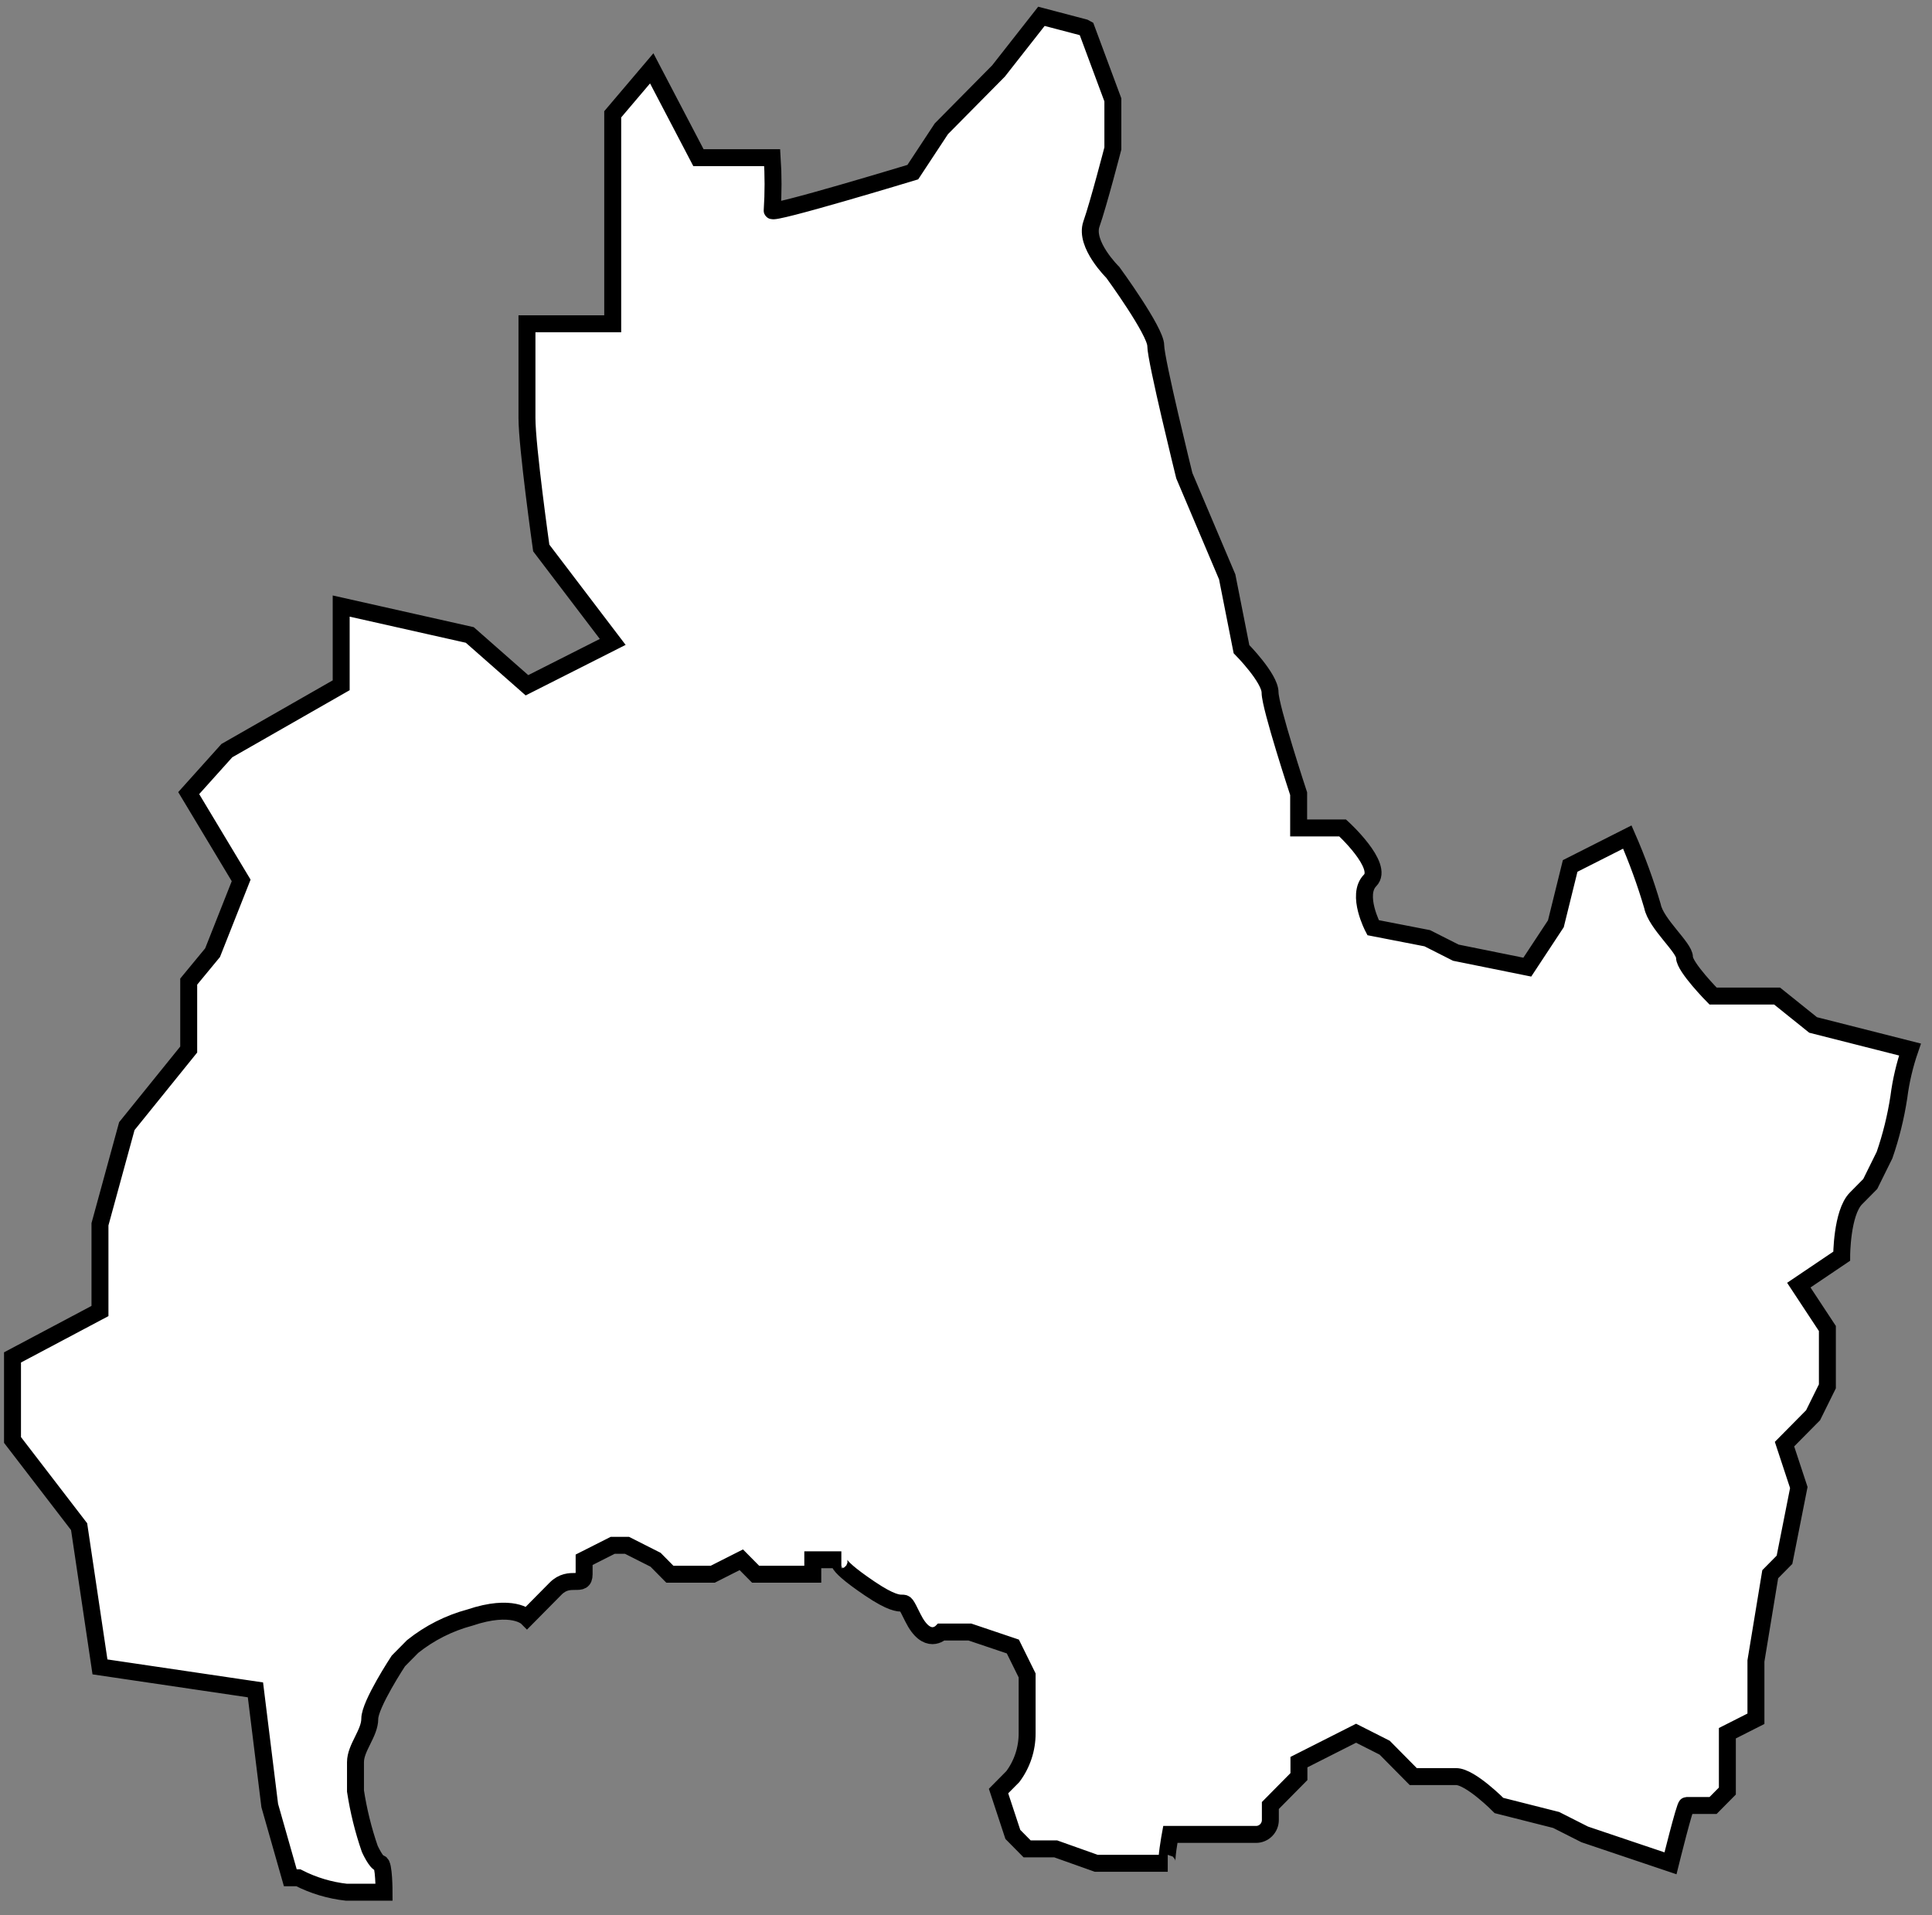 <svg width="114" height="113" viewBox="0 0 114 113" fill="none" xmlns="http://www.w3.org/2000/svg">
<rect x="0" y="0" width="114" height="113" fill="#808080" stroke="none"/>
<path d="M106.984 60.479L104.859 58.773H101.081C101.081 58.773 99.395 57.067 99.395 56.487C99.395 55.907 97.709 54.508 97.506 53.468C97.098 52.078 96.602 50.717 96.022 49.391L92.649 51.097L91.806 54.508L90.12 57.067L85.903 56.214L84.217 55.361L81.021 54.739C81.021 54.739 80.001 52.803 80.844 51.95C81.687 51.097 79.225 48.854 79.225 48.854H76.628V46.832C76.628 46.832 74.942 41.715 74.942 40.862C74.942 40.009 73.255 38.303 73.255 38.303L72.412 34.038L69.882 28.068C69.882 28.068 68.196 21.245 68.196 20.392C68.196 19.539 65.666 16.076 65.666 16.076C65.666 16.076 63.98 14.421 64.401 13.219C64.823 12.016 65.666 8.758 65.666 8.758V5.893L64.106 1.696L63.98 1.628L61.45 0.963L58.92 4.187L55.547 7.598L53.861 10.157C53.861 10.157 45.429 12.716 45.564 12.417C45.632 11.381 45.632 10.341 45.564 9.304H41.213L38.456 4.033L36.154 6.745V19.104H31.094C31.094 19.104 31.094 22.951 31.094 24.657C31.094 26.362 31.937 32.333 31.937 32.333L36.154 37.877L31.094 40.435L27.721 37.467L20.132 35.761V40.435L13.387 44.291L11.135 46.798L14.23 51.95L12.543 56.214L11.135 57.92V61.929L7.484 66.449L5.899 72.24V77.358L0.738 80.096V84.966L4.668 90.083L5.899 98.357L15.073 99.713L15.916 106.536L17.13 110.8H17.603C18.491 111.255 19.454 111.544 20.444 111.653H22.662C22.662 111.653 22.662 109.947 22.434 109.947C22.207 109.947 21.819 109.095 21.819 109.095C21.436 107.986 21.154 106.844 20.976 105.683V103.977C20.976 103.124 21.819 102.271 21.819 101.418C21.819 100.565 23.505 98.007 23.505 98.007L24.348 97.154C25.345 96.358 26.493 95.777 27.721 95.448C30.251 94.595 31.094 95.448 31.094 95.448L32.781 93.742C33.624 92.889 34.467 93.742 34.467 92.889V92.036L36.154 91.183H36.997L38.683 92.036L39.526 92.889H42.056L43.742 92.036L44.586 92.889H47.959V92.036H49.645C49.645 92.036 48.802 92.036 51.331 93.742C53.861 95.448 53.018 93.742 53.861 95.448C54.704 97.154 55.547 96.301 55.547 96.301H57.234L59.764 97.154L60.607 98.86V102.271C60.611 103.195 60.314 104.094 59.764 104.83L58.92 105.683L59.764 108.242L60.607 109.095H62.293L64.688 109.947H68.904C68.744 109.947 69.056 108.242 69.056 108.242H74.115C74.339 108.242 74.553 108.152 74.711 107.992C74.87 107.832 74.959 107.615 74.959 107.389V106.536L76.645 104.83V103.977L78.331 103.124L80.018 102.271L81.704 103.124L83.391 104.83H85.92C86.763 104.83 88.45 106.536 88.45 106.536L91.823 107.389L93.509 108.242L96.039 109.095L98.569 109.947C98.569 109.947 99.412 106.536 99.521 106.536H101.081L101.925 105.683V102.271L103.611 101.418V98.007L104.454 92.889L105.297 92.036L106.141 87.772L105.297 85.213L106.984 83.507L107.827 81.802V78.39L106.141 75.831L108.67 74.125C108.67 74.125 108.67 71.567 109.514 70.714L110.357 69.861L111.2 68.155C111.583 67.046 111.865 65.904 112.043 64.743C112.165 63.785 112.386 62.841 112.701 61.929L106.984 60.479Z" fill="white" stroke="black" stroke-miterlimit="10"/>
</svg>
